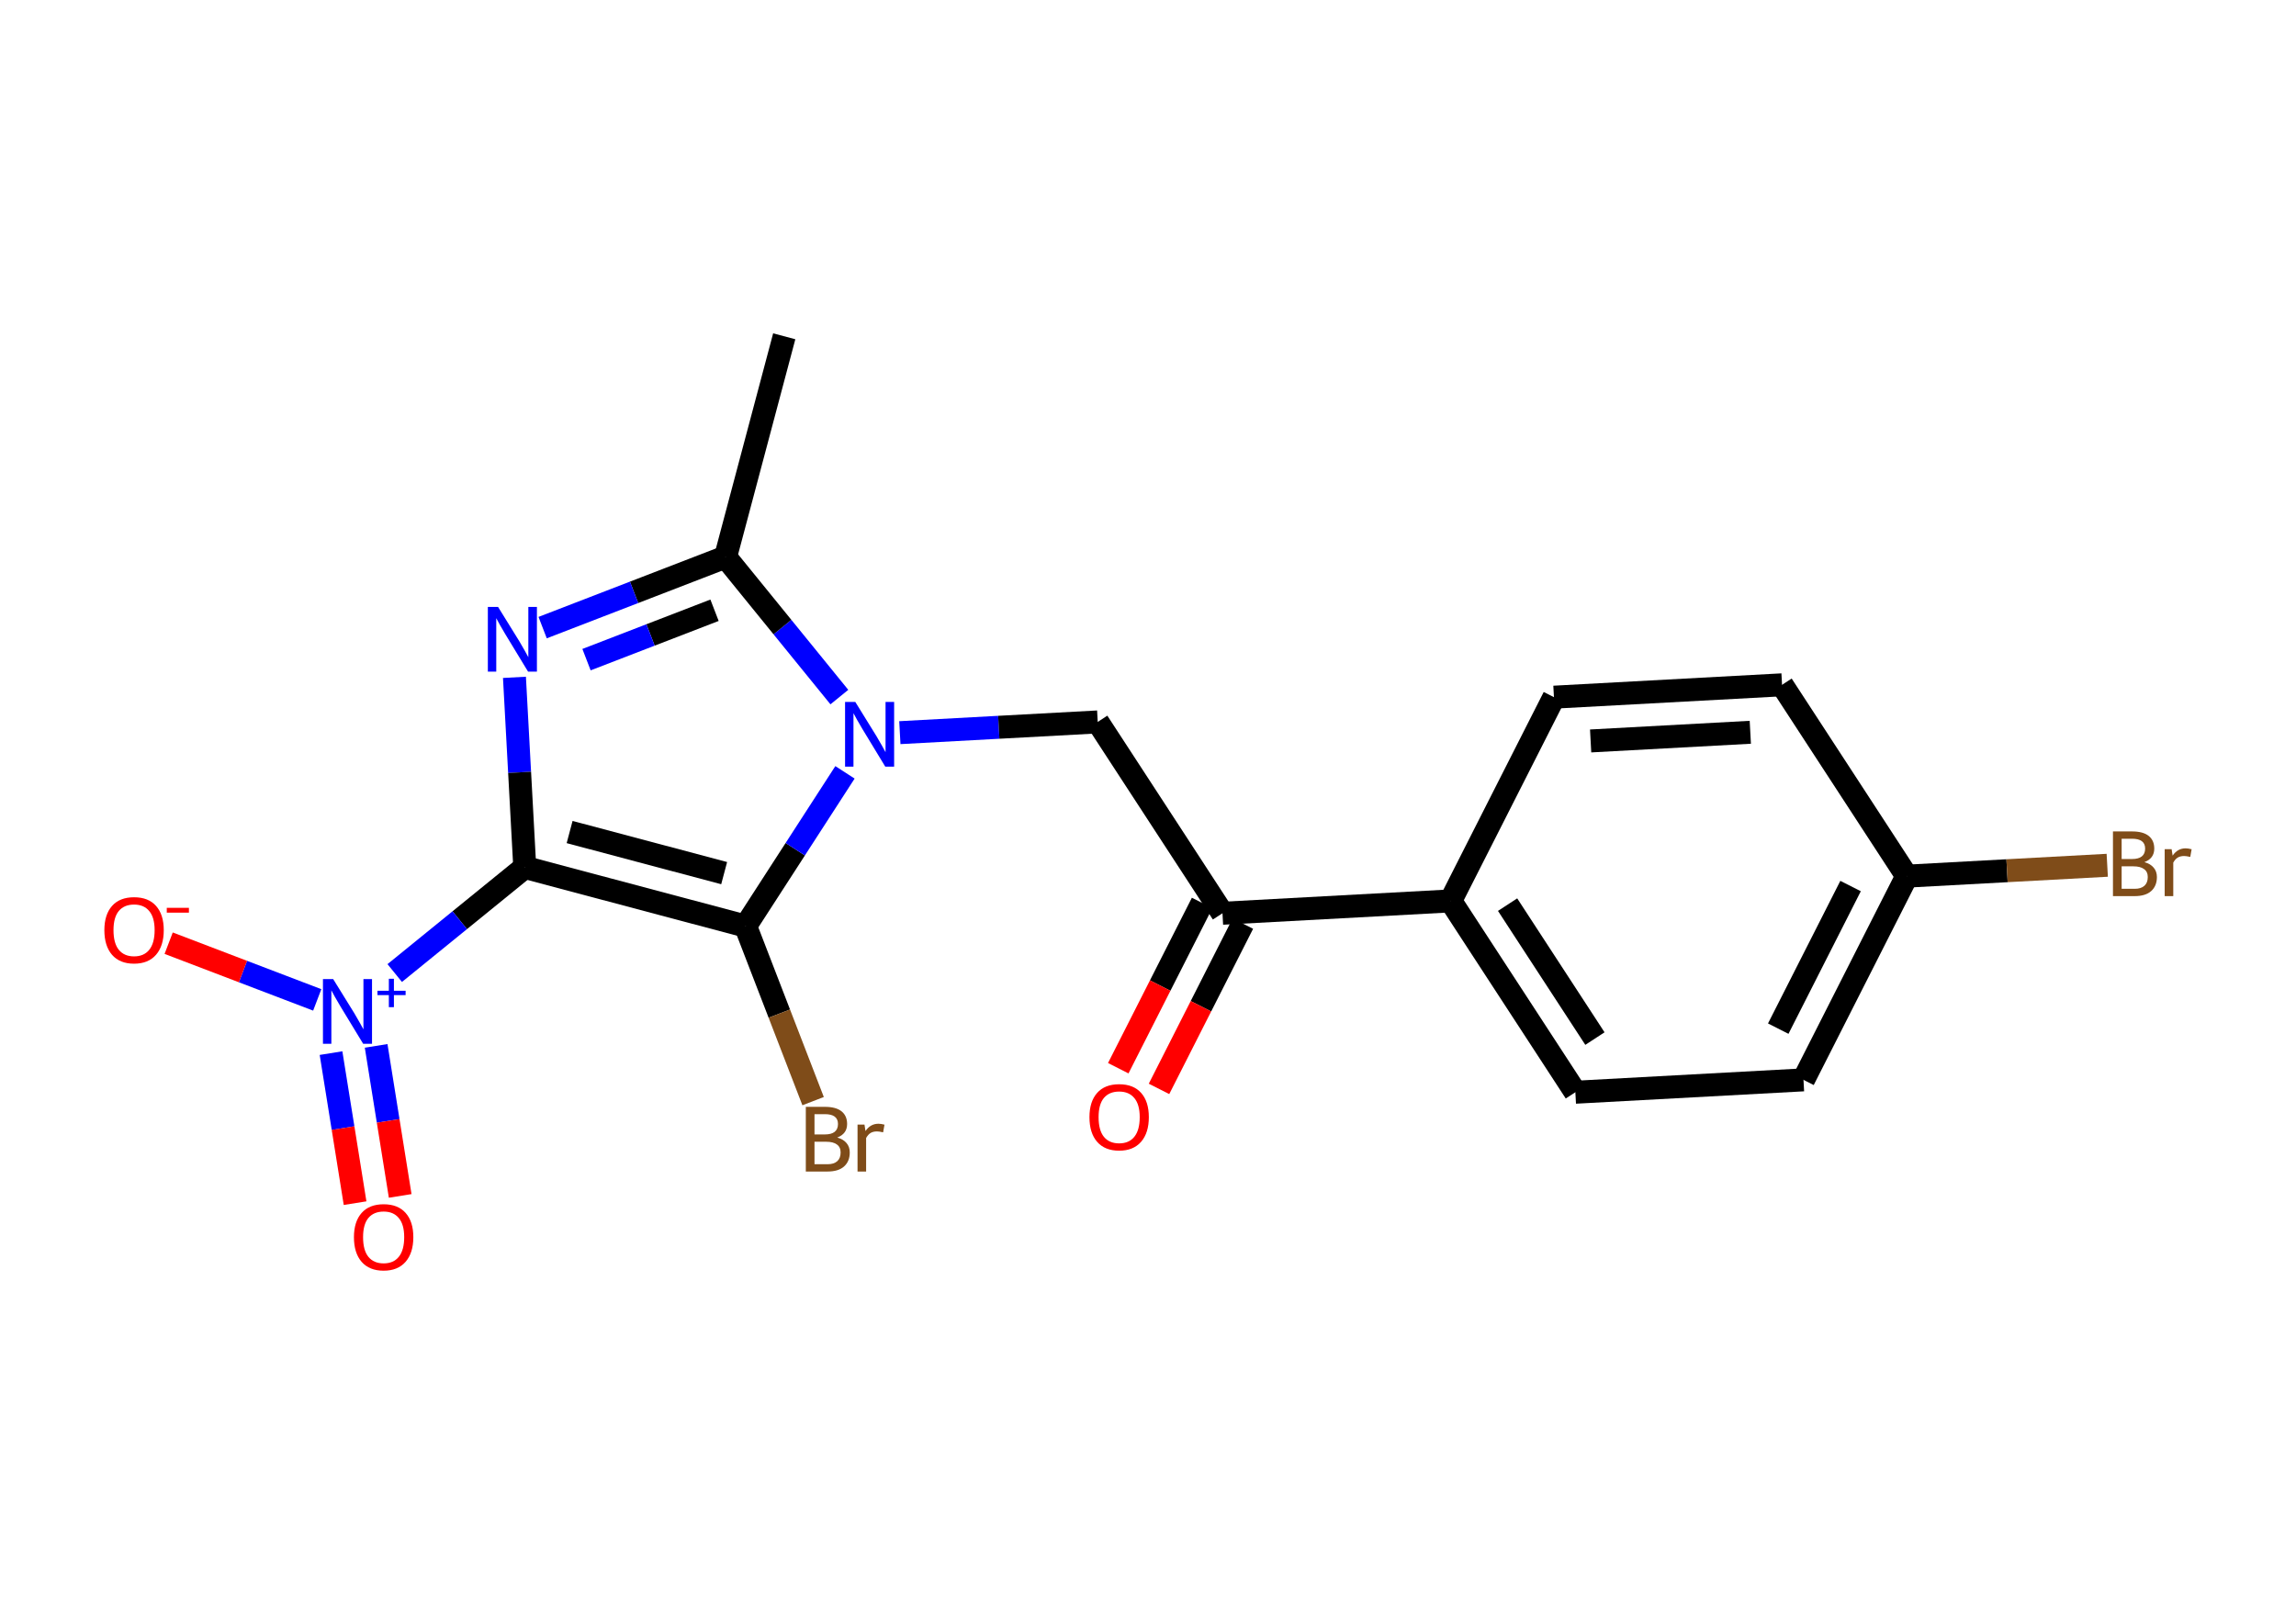 <?xml version='1.0' encoding='iso-8859-1'?>
<svg version='1.1' baseProfile='full'
              xmlns='http://www.w3.org/2000/svg'
                      xmlns:rdkit='http://www.rdkit.org/xml'
                      xmlns:xlink='http://www.w3.org/1999/xlink'
                  xml:space='preserve'
width='200px' height='140px' viewBox='0 0 200 140'>
<!-- END OF HEADER -->
<rect style='opacity:1.0;fill:#FFFFFF;stroke:none' width='200' height='140' x='0' y='0'> </rect>
<path class='bond-0 atom-0 atom-1' d='M 68.313,29.298 L 63.198,48.529' style='fill:none;fill-rule:evenodd;stroke:#000000;stroke-width:2.0px;stroke-linecap:butt;stroke-linejoin:miter;stroke-opacity:1' />
<path class='bond-1 atom-1 atom-2' d='M 63.198,48.529 L 55.233,51.603' style='fill:none;fill-rule:evenodd;stroke:#000000;stroke-width:2.0px;stroke-linecap:butt;stroke-linejoin:miter;stroke-opacity:1' />
<path class='bond-1 atom-1 atom-2' d='M 55.233,51.603 L 47.268,54.677' style='fill:none;fill-rule:evenodd;stroke:#0000FF;stroke-width:2.0px;stroke-linecap:butt;stroke-linejoin:miter;stroke-opacity:1' />
<path class='bond-1 atom-1 atom-2' d='M 62.241,53.164 L 56.666,55.316' style='fill:none;fill-rule:evenodd;stroke:#000000;stroke-width:2.0px;stroke-linecap:butt;stroke-linejoin:miter;stroke-opacity:1' />
<path class='bond-1 atom-1 atom-2' d='M 56.666,55.316 L 51.09,57.468' style='fill:none;fill-rule:evenodd;stroke:#0000FF;stroke-width:2.0px;stroke-linecap:butt;stroke-linejoin:miter;stroke-opacity:1' />
<path class='bond-19 atom-9 atom-1' d='M 73.115,60.729 L 68.156,54.629' style='fill:none;fill-rule:evenodd;stroke:#0000FF;stroke-width:2.0px;stroke-linecap:butt;stroke-linejoin:miter;stroke-opacity:1' />
<path class='bond-19 atom-9 atom-1' d='M 68.156,54.629 L 63.198,48.529' style='fill:none;fill-rule:evenodd;stroke:#000000;stroke-width:2.0px;stroke-linecap:butt;stroke-linejoin:miter;stroke-opacity:1' />
<path class='bond-2 atom-2 atom-3' d='M 44.813,59.009 L 45.262,67.287' style='fill:none;fill-rule:evenodd;stroke:#0000FF;stroke-width:2.0px;stroke-linecap:butt;stroke-linejoin:miter;stroke-opacity:1' />
<path class='bond-2 atom-2 atom-3' d='M 45.262,67.287 L 45.711,75.565' style='fill:none;fill-rule:evenodd;stroke:#000000;stroke-width:2.0px;stroke-linecap:butt;stroke-linejoin:miter;stroke-opacity:1' />
<path class='bond-3 atom-3 atom-4' d='M 45.711,75.565 L 40.047,80.168' style='fill:none;fill-rule:evenodd;stroke:#000000;stroke-width:2.0px;stroke-linecap:butt;stroke-linejoin:miter;stroke-opacity:1' />
<path class='bond-3 atom-3 atom-4' d='M 40.047,80.168 L 34.384,84.771' style='fill:none;fill-rule:evenodd;stroke:#0000FF;stroke-width:2.0px;stroke-linecap:butt;stroke-linejoin:miter;stroke-opacity:1' />
<path class='bond-6 atom-3 atom-7' d='M 45.711,75.565 L 64.942,80.68' style='fill:none;fill-rule:evenodd;stroke:#000000;stroke-width:2.0px;stroke-linecap:butt;stroke-linejoin:miter;stroke-opacity:1' />
<path class='bond-6 atom-3 atom-7' d='M 49.618,72.486 L 63.08,76.066' style='fill:none;fill-rule:evenodd;stroke:#000000;stroke-width:2.0px;stroke-linecap:butt;stroke-linejoin:miter;stroke-opacity:1' />
<path class='bond-4 atom-4 atom-5' d='M 28.835,91.746 L 29.883,98.281' style='fill:none;fill-rule:evenodd;stroke:#0000FF;stroke-width:2.0px;stroke-linecap:butt;stroke-linejoin:miter;stroke-opacity:1' />
<path class='bond-4 atom-4 atom-5' d='M 29.883,98.281 L 30.93,104.817' style='fill:none;fill-rule:evenodd;stroke:#FF0000;stroke-width:2.0px;stroke-linecap:butt;stroke-linejoin:miter;stroke-opacity:1' />
<path class='bond-4 atom-4 atom-5' d='M 32.765,91.116 L 33.812,97.652' style='fill:none;fill-rule:evenodd;stroke:#0000FF;stroke-width:2.0px;stroke-linecap:butt;stroke-linejoin:miter;stroke-opacity:1' />
<path class='bond-4 atom-4 atom-5' d='M 33.812,97.652 L 34.86,104.187' style='fill:none;fill-rule:evenodd;stroke:#FF0000;stroke-width:2.0px;stroke-linecap:butt;stroke-linejoin:miter;stroke-opacity:1' />
<path class='bond-5 atom-4 atom-6' d='M 27.634,87.11 L 21.163,84.64' style='fill:none;fill-rule:evenodd;stroke:#0000FF;stroke-width:2.0px;stroke-linecap:butt;stroke-linejoin:miter;stroke-opacity:1' />
<path class='bond-5 atom-4 atom-6' d='M 21.163,84.64 L 14.692,82.169' style='fill:none;fill-rule:evenodd;stroke:#FF0000;stroke-width:2.0px;stroke-linecap:butt;stroke-linejoin:miter;stroke-opacity:1' />
<path class='bond-7 atom-7 atom-8' d='M 64.942,80.68 L 67.885,88.305' style='fill:none;fill-rule:evenodd;stroke:#000000;stroke-width:2.0px;stroke-linecap:butt;stroke-linejoin:miter;stroke-opacity:1' />
<path class='bond-7 atom-7 atom-8' d='M 67.885,88.305 L 70.828,95.929' style='fill:none;fill-rule:evenodd;stroke:#7F4C19;stroke-width:2.0px;stroke-linecap:butt;stroke-linejoin:miter;stroke-opacity:1' />
<path class='bond-8 atom-7 atom-9' d='M 64.942,80.68 L 69.273,73.983' style='fill:none;fill-rule:evenodd;stroke:#000000;stroke-width:2.0px;stroke-linecap:butt;stroke-linejoin:miter;stroke-opacity:1' />
<path class='bond-8 atom-7 atom-9' d='M 69.273,73.983 L 73.605,67.286' style='fill:none;fill-rule:evenodd;stroke:#0000FF;stroke-width:2.0px;stroke-linecap:butt;stroke-linejoin:miter;stroke-opacity:1' />
<path class='bond-9 atom-9 atom-10' d='M 78.384,63.828 L 87.002,63.36' style='fill:none;fill-rule:evenodd;stroke:#0000FF;stroke-width:2.0px;stroke-linecap:butt;stroke-linejoin:miter;stroke-opacity:1' />
<path class='bond-9 atom-9 atom-10' d='M 87.002,63.36 L 95.62,62.893' style='fill:none;fill-rule:evenodd;stroke:#000000;stroke-width:2.0px;stroke-linecap:butt;stroke-linejoin:miter;stroke-opacity:1' />
<path class='bond-10 atom-10 atom-11' d='M 95.62,62.893 L 106.488,79.562' style='fill:none;fill-rule:evenodd;stroke:#000000;stroke-width:2.0px;stroke-linecap:butt;stroke-linejoin:miter;stroke-opacity:1' />
<path class='bond-11 atom-11 atom-12' d='M 104.714,78.662 L 101.062,85.862' style='fill:none;fill-rule:evenodd;stroke:#000000;stroke-width:2.0px;stroke-linecap:butt;stroke-linejoin:miter;stroke-opacity:1' />
<path class='bond-11 atom-11 atom-12' d='M 101.062,85.862 L 97.409,93.062' style='fill:none;fill-rule:evenodd;stroke:#FF0000;stroke-width:2.0px;stroke-linecap:butt;stroke-linejoin:miter;stroke-opacity:1' />
<path class='bond-11 atom-11 atom-12' d='M 108.263,80.463 L 104.611,87.663' style='fill:none;fill-rule:evenodd;stroke:#000000;stroke-width:2.0px;stroke-linecap:butt;stroke-linejoin:miter;stroke-opacity:1' />
<path class='bond-11 atom-11 atom-12' d='M 104.611,87.663 L 100.959,94.863' style='fill:none;fill-rule:evenodd;stroke:#FF0000;stroke-width:2.0px;stroke-linecap:butt;stroke-linejoin:miter;stroke-opacity:1' />
<path class='bond-12 atom-11 atom-13' d='M 106.488,79.562 L 126.359,78.485' style='fill:none;fill-rule:evenodd;stroke:#000000;stroke-width:2.0px;stroke-linecap:butt;stroke-linejoin:miter;stroke-opacity:1' />
<path class='bond-13 atom-13 atom-14' d='M 126.359,78.485 L 137.227,95.154' style='fill:none;fill-rule:evenodd;stroke:#000000;stroke-width:2.0px;stroke-linecap:butt;stroke-linejoin:miter;stroke-opacity:1' />
<path class='bond-13 atom-13 atom-14' d='M 131.323,78.811 L 138.931,90.48' style='fill:none;fill-rule:evenodd;stroke:#000000;stroke-width:2.0px;stroke-linecap:butt;stroke-linejoin:miter;stroke-opacity:1' />
<path class='bond-20 atom-19 atom-13' d='M 135.361,60.737 L 126.359,78.485' style='fill:none;fill-rule:evenodd;stroke:#000000;stroke-width:2.0px;stroke-linecap:butt;stroke-linejoin:miter;stroke-opacity:1' />
<path class='bond-14 atom-14 atom-15' d='M 137.227,95.154 L 157.098,94.076' style='fill:none;fill-rule:evenodd;stroke:#000000;stroke-width:2.0px;stroke-linecap:butt;stroke-linejoin:miter;stroke-opacity:1' />
<path class='bond-15 atom-15 atom-16' d='M 157.098,94.076 L 166.1,76.329' style='fill:none;fill-rule:evenodd;stroke:#000000;stroke-width:2.0px;stroke-linecap:butt;stroke-linejoin:miter;stroke-opacity:1' />
<path class='bond-15 atom-15 atom-16' d='M 154.899,89.614 L 161.2,77.191' style='fill:none;fill-rule:evenodd;stroke:#000000;stroke-width:2.0px;stroke-linecap:butt;stroke-linejoin:miter;stroke-opacity:1' />
<path class='bond-16 atom-16 atom-17' d='M 166.1,76.329 L 174.829,75.856' style='fill:none;fill-rule:evenodd;stroke:#000000;stroke-width:2.0px;stroke-linecap:butt;stroke-linejoin:miter;stroke-opacity:1' />
<path class='bond-16 atom-16 atom-17' d='M 174.829,75.856 L 183.558,75.382' style='fill:none;fill-rule:evenodd;stroke:#7F4C19;stroke-width:2.0px;stroke-linecap:butt;stroke-linejoin:miter;stroke-opacity:1' />
<path class='bond-17 atom-16 atom-18' d='M 166.1,76.329 L 155.231,59.66' style='fill:none;fill-rule:evenodd;stroke:#000000;stroke-width:2.0px;stroke-linecap:butt;stroke-linejoin:miter;stroke-opacity:1' />
<path class='bond-18 atom-18 atom-19' d='M 155.231,59.66 L 135.361,60.737' style='fill:none;fill-rule:evenodd;stroke:#000000;stroke-width:2.0px;stroke-linecap:butt;stroke-linejoin:miter;stroke-opacity:1' />
<path class='bond-18 atom-18 atom-19' d='M 152.466,63.795 L 138.557,64.55' style='fill:none;fill-rule:evenodd;stroke:#000000;stroke-width:2.0px;stroke-linecap:butt;stroke-linejoin:miter;stroke-opacity:1' />
<path  class='atom-2' d='M 43.387 52.876
L 45.234 55.861
Q 45.417 56.156, 45.712 56.689
Q 46.006 57.222, 46.022 57.254
L 46.022 52.876
L 46.77 52.876
L 46.77 58.512
L 45.998 58.512
L 44.016 55.248
Q 43.785 54.866, 43.538 54.428
Q 43.3 53.991, 43.228 53.855
L 43.228 58.512
L 42.496 58.512
L 42.496 52.876
L 43.387 52.876
' fill='#0000FF'/>
<path  class='atom-4' d='M 29.023 85.298
L 30.87 88.283
Q 31.053 88.578, 31.347 89.111
Q 31.642 89.644, 31.658 89.676
L 31.658 85.298
L 32.406 85.298
L 32.406 90.934
L 31.634 90.934
L 29.652 87.67
Q 29.421 87.288, 29.174 86.85
Q 28.936 86.413, 28.864 86.277
L 28.864 90.934
L 28.132 90.934
L 28.132 85.298
L 29.023 85.298
' fill='#0000FF'/>
<path  class='atom-4' d='M 32.879 86.314
L 33.872 86.314
L 33.872 85.269
L 34.313 85.269
L 34.313 86.314
L 35.332 86.314
L 35.332 86.692
L 34.313 86.692
L 34.313 87.743
L 33.872 87.743
L 33.872 86.692
L 32.879 86.692
L 32.879 86.314
' fill='#0000FF'/>
<path  class='atom-5' d='M 30.831 107.781
Q 30.831 106.428, 31.499 105.672
Q 32.168 104.915, 33.418 104.915
Q 34.667 104.915, 35.336 105.672
Q 36.005 106.428, 36.005 107.781
Q 36.005 109.15, 35.328 109.93
Q 34.651 110.702, 33.418 110.702
Q 32.176 110.702, 31.499 109.93
Q 30.831 109.158, 30.831 107.781
M 33.418 110.065
Q 34.277 110.065, 34.739 109.492
Q 35.209 108.911, 35.209 107.781
Q 35.209 106.674, 34.739 106.117
Q 34.277 105.552, 33.418 105.552
Q 32.558 105.552, 32.088 106.109
Q 31.627 106.667, 31.627 107.781
Q 31.627 108.919, 32.088 109.492
Q 32.558 110.065, 33.418 110.065
' fill='#FF0000'/>
<path  class='atom-6' d='M 9.091 81.035
Q 9.091 79.681, 9.76 78.925
Q 10.428 78.169, 11.678 78.169
Q 12.928 78.169, 13.596 78.925
Q 14.265 79.681, 14.265 81.035
Q 14.265 82.404, 13.588 83.184
Q 12.912 83.956, 11.678 83.956
Q 10.436 83.956, 9.76 83.184
Q 9.091 82.412, 9.091 81.035
M 11.678 83.319
Q 12.537 83.319, 12.999 82.746
Q 13.469 82.165, 13.469 81.035
Q 13.469 79.928, 12.999 79.371
Q 12.537 78.806, 11.678 78.806
Q 10.818 78.806, 10.349 79.363
Q 9.887 79.92, 9.887 81.035
Q 9.887 82.173, 10.349 82.746
Q 10.818 83.319, 11.678 83.319
' fill='#FF0000'/>
<path  class='atom-6' d='M 14.527 79.089
L 16.456 79.089
L 16.456 79.509
L 14.527 79.509
L 14.527 79.089
' fill='#FF0000'/>
<path  class='atom-8' d='M 72.931 99.101
Q 73.472 99.253, 73.743 99.587
Q 74.021 99.913, 74.021 100.399
Q 74.021 101.179, 73.52 101.625
Q 73.026 102.062, 72.087 102.062
L 70.193 102.062
L 70.193 96.427
L 71.856 96.427
Q 72.82 96.427, 73.305 96.817
Q 73.791 97.207, 73.791 97.923
Q 73.791 98.775, 72.931 99.101
M 70.949 97.064
L 70.949 98.831
L 71.856 98.831
Q 72.413 98.831, 72.7 98.608
Q 72.995 98.377, 72.995 97.923
Q 72.995 97.064, 71.856 97.064
L 70.949 97.064
M 72.087 101.426
Q 72.636 101.426, 72.931 101.163
Q 73.225 100.9, 73.225 100.399
Q 73.225 99.937, 72.899 99.706
Q 72.581 99.468, 71.968 99.468
L 70.949 99.468
L 70.949 101.426
L 72.087 101.426
' fill='#7F4C19'/>
<path  class='atom-8' d='M 75.303 97.971
L 75.391 98.536
Q 75.82 97.899, 76.521 97.899
Q 76.744 97.899, 77.046 97.979
L 76.927 98.648
Q 76.585 98.568, 76.393 98.568
Q 76.059 98.568, 75.836 98.703
Q 75.621 98.831, 75.446 99.141
L 75.446 102.062
L 74.698 102.062
L 74.698 97.971
L 75.303 97.971
' fill='#7F4C19'/>
<path  class='atom-9' d='M 74.504 61.153
L 76.35 64.138
Q 76.533 64.433, 76.828 64.966
Q 77.122 65.499, 77.138 65.531
L 77.138 61.153
L 77.886 61.153
L 77.886 66.789
L 77.114 66.789
L 75.132 63.525
Q 74.902 63.143, 74.655 62.705
Q 74.416 62.267, 74.344 62.132
L 74.344 66.789
L 73.612 66.789
L 73.612 61.153
L 74.504 61.153
' fill='#0000FF'/>
<path  class='atom-12' d='M 94.9 97.326
Q 94.9 95.972, 95.568 95.216
Q 96.237 94.46, 97.487 94.46
Q 98.736 94.46, 99.405 95.216
Q 100.073 95.972, 100.073 97.326
Q 100.073 98.695, 99.397 99.475
Q 98.72 100.247, 97.487 100.247
Q 96.245 100.247, 95.568 99.475
Q 94.9 98.703, 94.9 97.326
M 97.487 99.61
Q 98.346 99.61, 98.808 99.037
Q 99.278 98.456, 99.278 97.326
Q 99.278 96.219, 98.808 95.662
Q 98.346 95.097, 97.487 95.097
Q 96.627 95.097, 96.157 95.654
Q 95.696 96.211, 95.696 97.326
Q 95.696 98.464, 96.157 99.037
Q 96.627 99.61, 97.487 99.61
' fill='#FF0000'/>
<path  class='atom-17' d='M 186.794 75.108
Q 187.335 75.259, 187.606 75.593
Q 187.884 75.92, 187.884 76.405
Q 187.884 77.185, 187.383 77.631
Q 186.889 78.069, 185.95 78.069
L 184.056 78.069
L 184.056 72.433
L 185.719 72.433
Q 186.682 72.433, 187.168 72.823
Q 187.654 73.213, 187.654 73.93
Q 187.654 74.781, 186.794 75.108
M 184.812 73.07
L 184.812 74.837
L 185.719 74.837
Q 186.276 74.837, 186.563 74.614
Q 186.858 74.383, 186.858 73.93
Q 186.858 73.07, 185.719 73.07
L 184.812 73.07
M 185.95 77.432
Q 186.499 77.432, 186.794 77.169
Q 187.088 76.907, 187.088 76.405
Q 187.088 75.944, 186.762 75.713
Q 186.444 75.474, 185.831 75.474
L 184.812 75.474
L 184.812 77.432
L 185.95 77.432
' fill='#7F4C19'/>
<path  class='atom-17' d='M 189.166 73.978
L 189.253 74.543
Q 189.683 73.906, 190.384 73.906
Q 190.607 73.906, 190.909 73.986
L 190.79 74.654
Q 190.447 74.575, 190.256 74.575
Q 189.922 74.575, 189.699 74.71
Q 189.484 74.837, 189.309 75.148
L 189.309 78.069
L 188.561 78.069
L 188.561 73.978
L 189.166 73.978
' fill='#7F4C19'/>
</svg>

